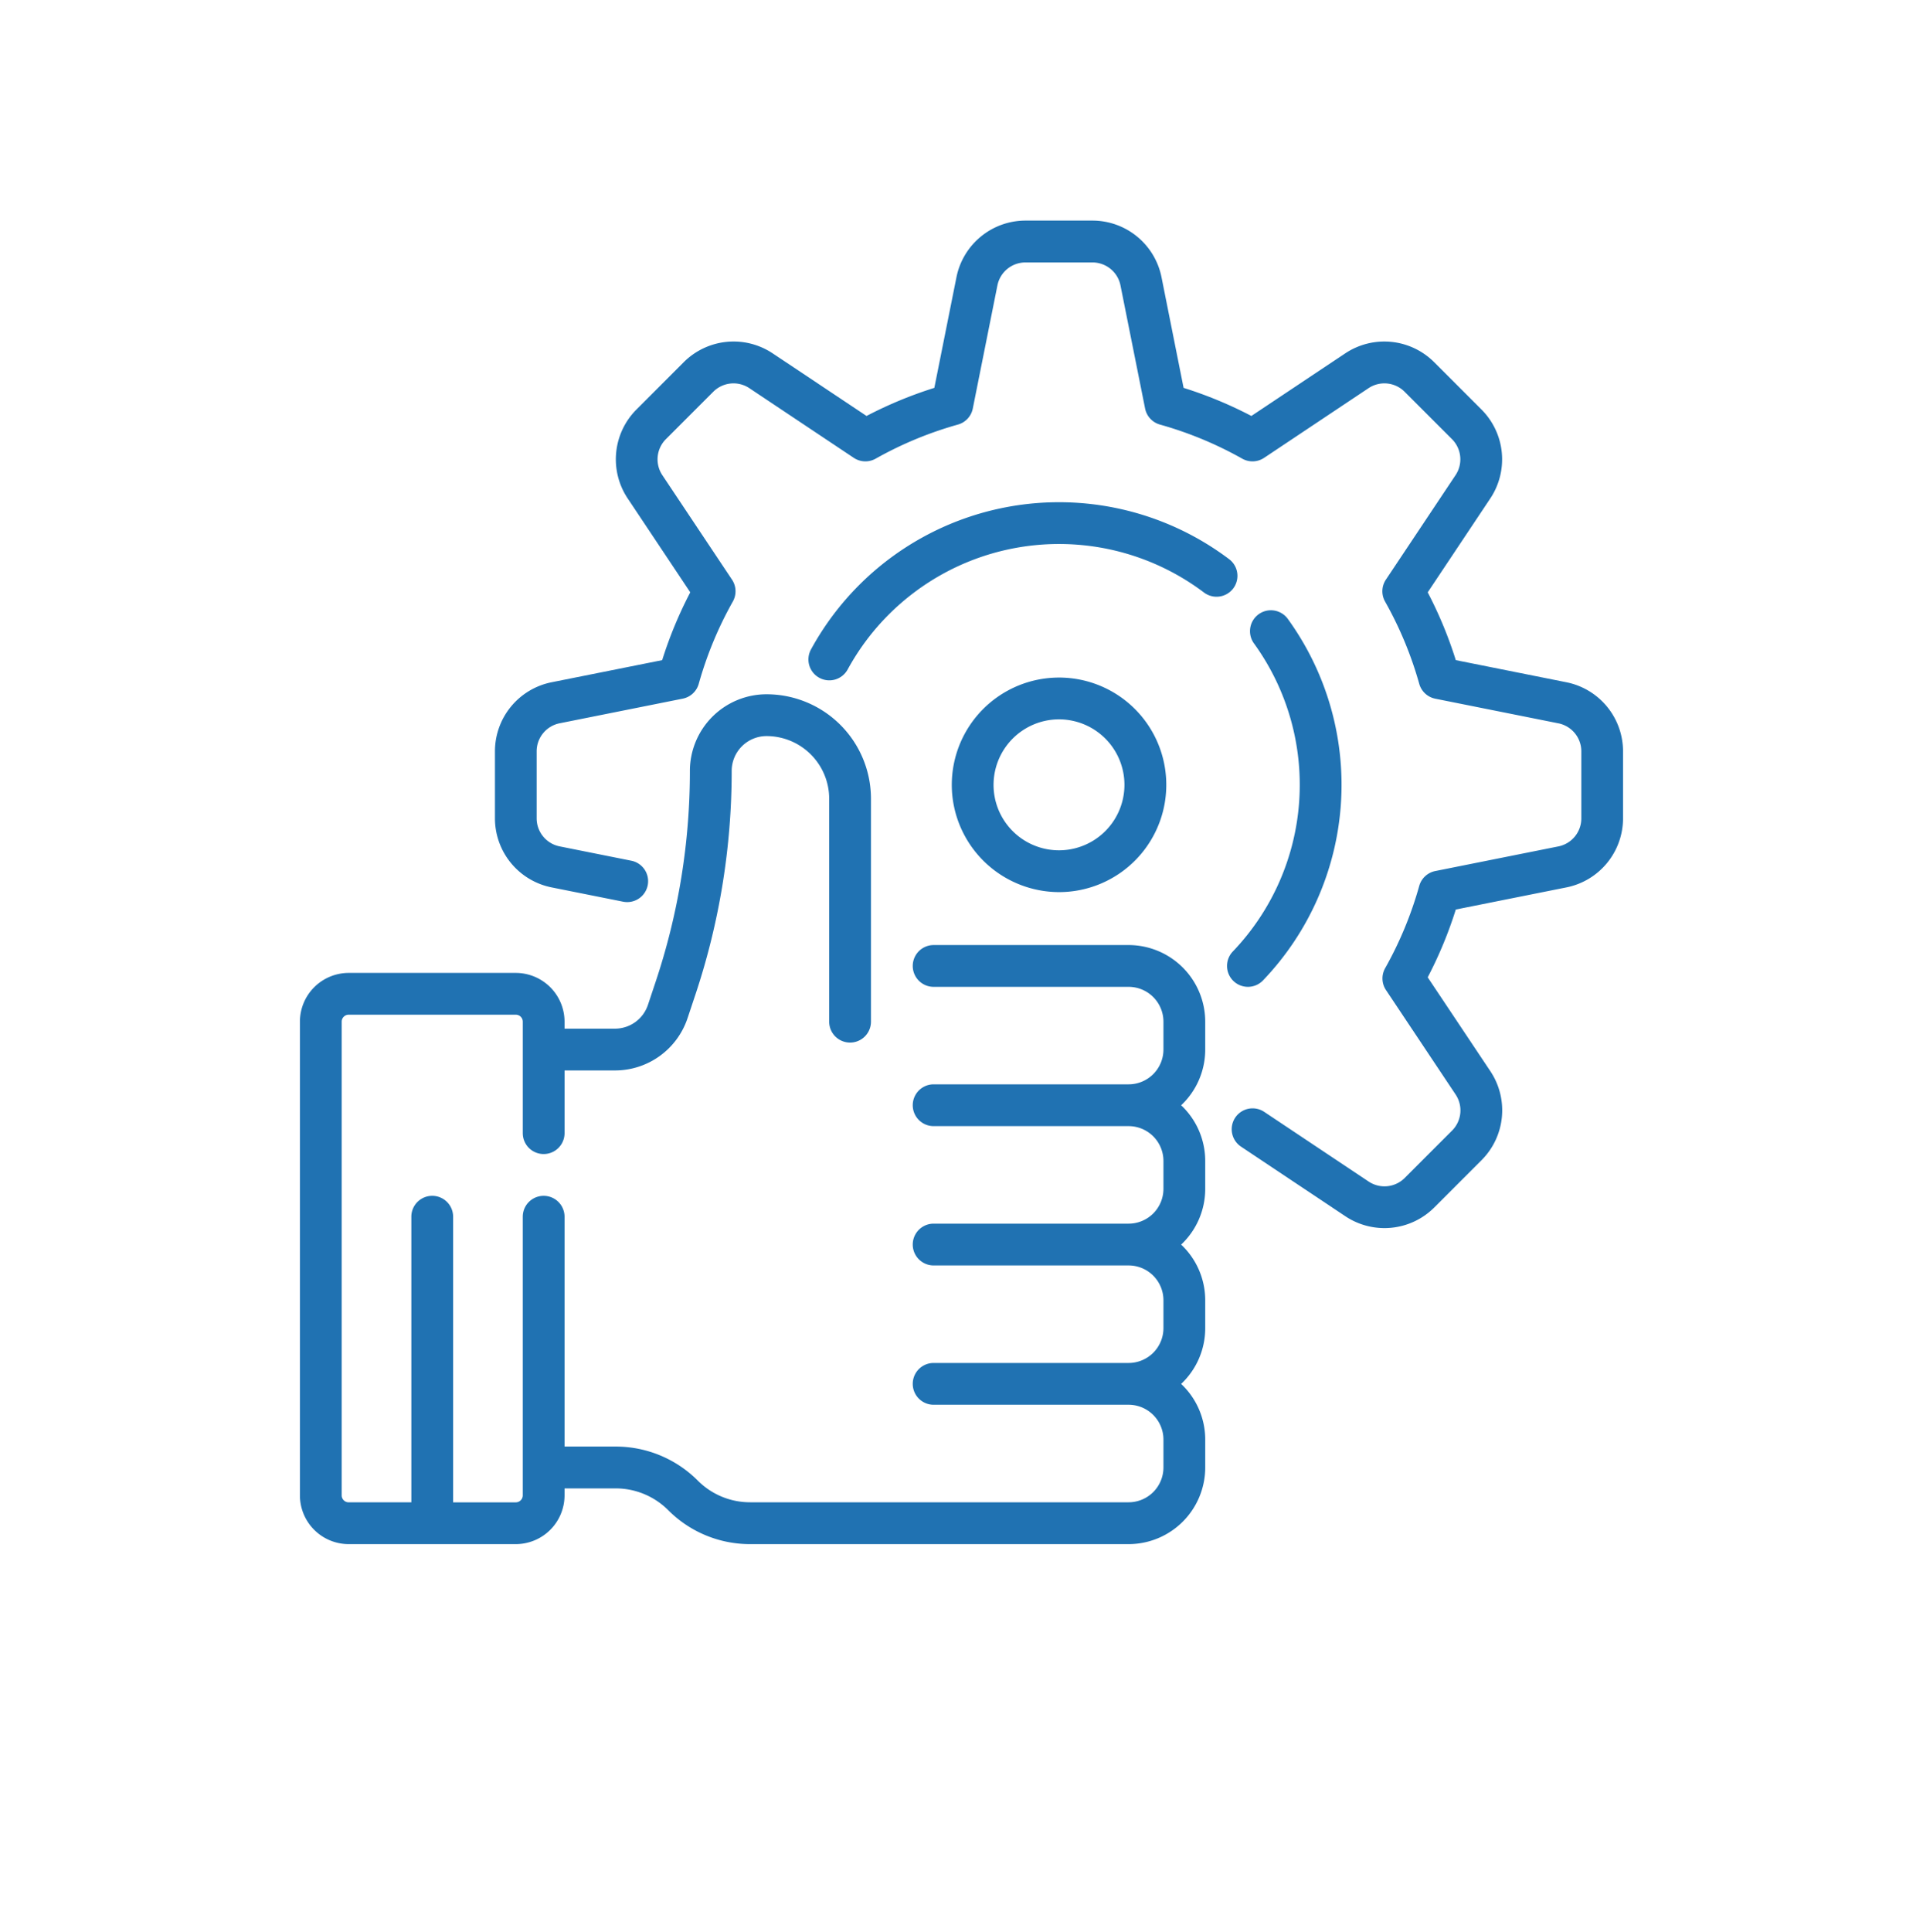 <svg xmlns="http://www.w3.org/2000/svg" xmlns:xlink="http://www.w3.org/1999/xlink" viewBox="0 0 218 219">
  <defs>
    <style>
      .cls-1 {
        fill: #fff;
      }

      .cls-2 {
        fill: #2072b2;
      }

      .cls-3 {
        filter: url(#Ellipse_7);
      }
    </style>
    <filter id="Ellipse_7" x="0" y="0" width="218" height="219" filterUnits="userSpaceOnUse">
      <feOffset dy="10" input="SourceAlpha"/>
      <feGaussianBlur stdDeviation="3" result="blur"/>
      <feFlood flood-opacity="0.161"/>
      <feComposite operator="in" in2="blur"/>
      <feComposite in="SourceGraphic"/>
    </filter>
  </defs>
  <g id="Group_77" data-name="Group 77" transform="translate(-1403 -2211)">
    <g class="cls-3" transform="matrix(1, 0, 0, 1, 1403, 2211)">
      <circle id="Ellipse_7-2" data-name="Ellipse 7" class="cls-1" cx="100" cy="100" r="100" transform="translate(9)"/>
    </g>
    <g id="gear" transform="translate(1437 2236)">
      <g id="Group_76" data-name="Group 76">
        <g id="Group_75" data-name="Group 75">
          <path id="Path_31" data-name="Path 31" class="cls-2" d="M196.943,52.327l-12.559-2.511a46.943,46.943,0,0,0-3.184-7.684l7.105-10.658a7.988,7.988,0,0,0-1-10.052l-5.385-5.385a7.987,7.987,0,0,0-10.052-1l-10.658,7.105a46.974,46.974,0,0,0-7.684-3.184L151.019,6.4A7.987,7.987,0,0,0,143.208,0h-7.616a7.988,7.988,0,0,0-7.812,6.4l-2.512,12.559a46.953,46.953,0,0,0-7.684,3.184l-10.658-7.105a7.988,7.988,0,0,0-10.052.995L91.49,21.422a7.988,7.988,0,0,0-.995,10.052L97.6,42.132a46.965,46.965,0,0,0-3.184,7.684L81.857,52.327a7.988,7.988,0,0,0-6.4,7.812v7.615a7.988,7.988,0,0,0,6.4,7.812l8.131,1.626a2.368,2.368,0,0,0,.929-4.645l-8.131-1.626a3.238,3.238,0,0,1-2.6-3.167V60.14a3.238,3.238,0,0,1,2.6-3.167l13.958-2.792A2.369,2.369,0,0,0,98.561,52.5a42.186,42.186,0,0,1,3.865-9.328,2.369,2.369,0,0,0-.093-2.476l-7.9-11.846a3.238,3.238,0,0,1,.4-4.075l5.385-5.385a3.238,3.238,0,0,1,4.075-.4l11.846,7.9a2.369,2.369,0,0,0,2.476.093,42.182,42.182,0,0,1,9.328-3.865,2.369,2.369,0,0,0,1.685-1.816l2.792-13.958a3.238,3.238,0,0,1,3.167-2.6h7.616a3.238,3.238,0,0,1,3.167,2.6l2.792,13.958a2.368,2.368,0,0,0,1.685,1.816,42.188,42.188,0,0,1,9.328,3.865,2.369,2.369,0,0,0,2.476-.093l11.846-7.9a3.237,3.237,0,0,1,4.075.4l5.385,5.385a3.238,3.238,0,0,1,.4,4.075l-7.9,11.846a2.368,2.368,0,0,0-.093,2.476A42.2,42.2,0,0,1,180.24,52.5a2.369,2.369,0,0,0,1.816,1.685l13.958,2.792a3.238,3.238,0,0,1,2.6,3.167v7.615a3.238,3.238,0,0,1-2.6,3.167l-13.958,2.792A2.369,2.369,0,0,0,180.24,75.4a42.2,42.2,0,0,1-3.865,9.328,2.369,2.369,0,0,0,.093,2.476l7.9,11.846a3.238,3.238,0,0,1-.4,4.075l-5.385,5.385a3.238,3.238,0,0,1-4.075.4l-11.846-7.9a2.368,2.368,0,0,0-2.627,3.941l11.846,7.9a7.986,7.986,0,0,0,10.052-.995l5.385-5.385a7.988,7.988,0,0,0,.995-10.052L181.2,85.763a46.985,46.985,0,0,0,3.184-7.684l12.559-2.511a7.989,7.989,0,0,0,6.4-7.812V60.14A7.989,7.989,0,0,0,196.943,52.327Z" transform="translate(-53.348)"/>
          <path id="Path_32" data-name="Path 32" class="cls-2" d="M93.947,211.662H71.842a2.368,2.368,0,0,0,0,4.737H93.947a3.952,3.952,0,0,1,3.947,3.947V223.5a3.952,3.952,0,0,1-3.947,3.947H71.842a2.368,2.368,0,1,0,0,4.737H93.947a3.952,3.952,0,0,1,3.947,3.947v3.158a3.952,3.952,0,0,1-3.947,3.947H71.842a2.368,2.368,0,1,0,0,4.737H93.947a3.952,3.952,0,0,1,3.947,3.947v3.158a3.952,3.952,0,0,1-3.947,3.947H71.842a2.368,2.368,0,1,0,0,4.737H93.947a3.952,3.952,0,0,1,3.947,3.947v3.158a3.952,3.952,0,0,1-3.947,3.947h-42.9a8.362,8.362,0,0,1-5.934-2.449A13.133,13.133,0,0,0,35.8,268.5H30V242.452a2.368,2.368,0,0,0-4.737,0V274.03a.79.79,0,0,1-.79.79H17.368V242.451a2.368,2.368,0,1,0-4.737,0v32.368H5.526a.79.79,0,0,1-.79-.79V220.346a.79.79,0,0,1,.79-.79H24.474a.79.79,0,0,1,.79.79v12.632a2.368,2.368,0,0,0,4.737,0v-7.105H35.71a8.674,8.674,0,0,0,8.239-5.938l.882-2.646a80.043,80.043,0,0,0,4.116-25.363,3.952,3.952,0,0,1,3.947-3.947A7.105,7.105,0,0,1,60,195.083v25.262a2.368,2.368,0,1,0,4.737,0V195.083A11.843,11.843,0,0,0,52.894,183.24a8.694,8.694,0,0,0-8.684,8.684,75.319,75.319,0,0,1-3.873,23.866l-.882,2.646a3.942,3.942,0,0,1-3.745,2.7H30v-.79a5.533,5.533,0,0,0-5.526-5.526H5.526A5.534,5.534,0,0,0,0,220.346V274.03a5.533,5.533,0,0,0,5.526,5.526H24.474A5.533,5.533,0,0,0,30,274.03v-.79h5.8a8.425,8.425,0,0,1,5.972,2.488,13.068,13.068,0,0,0,9.275,3.828h42.9a8.694,8.694,0,0,0,8.684-8.684v-3.158A8.662,8.662,0,0,0,99.9,261.4a8.662,8.662,0,0,0,2.73-6.316v-3.158a8.662,8.662,0,0,0-2.73-6.316,8.662,8.662,0,0,0,2.73-6.316v-3.158a8.662,8.662,0,0,0-2.73-6.316,8.662,8.662,0,0,0,2.73-6.316v-3.158A8.694,8.694,0,0,0,93.947,211.662Z" transform="translate(0 -129.556)"/>
          <path id="Path_33" data-name="Path 33" class="cls-2" d="M264.377,201.09a12.158,12.158,0,1,0-12-10.284A12.19,12.19,0,0,0,264.377,201.09ZM263.24,181.6a7.42,7.42,0,1,1-6.187,8.476A7.431,7.431,0,0,1,263.24,181.6Z" transform="translate(-178.332 -124.984)"/>
          <path id="Path_34" data-name="Path 34" class="cls-2" d="M361.113,193.535a2.361,2.361,0,0,0,1.711-.731,32.054,32.054,0,0,0,2.846-40.921,2.369,2.369,0,1,0-3.838,2.776,27.317,27.317,0,0,1-2.43,34.87,2.368,2.368,0,0,0,1.711,4.005Z" transform="translate(-253.644 -106.693)"/>
          <path id="Path_35" data-name="Path 35" class="cls-2" d="M244.917,118.689a2.368,2.368,0,0,0-.466-3.317,32.034,32.034,0,0,0-47.4,10.229,2.368,2.368,0,1,0,4.156,2.273,27.3,27.3,0,0,1,40.4-8.718A2.369,2.369,0,0,0,244.917,118.689Z" transform="translate(-139.113 -77)"/>
        </g>
      </g>
    </g>
  </g>
</svg>
